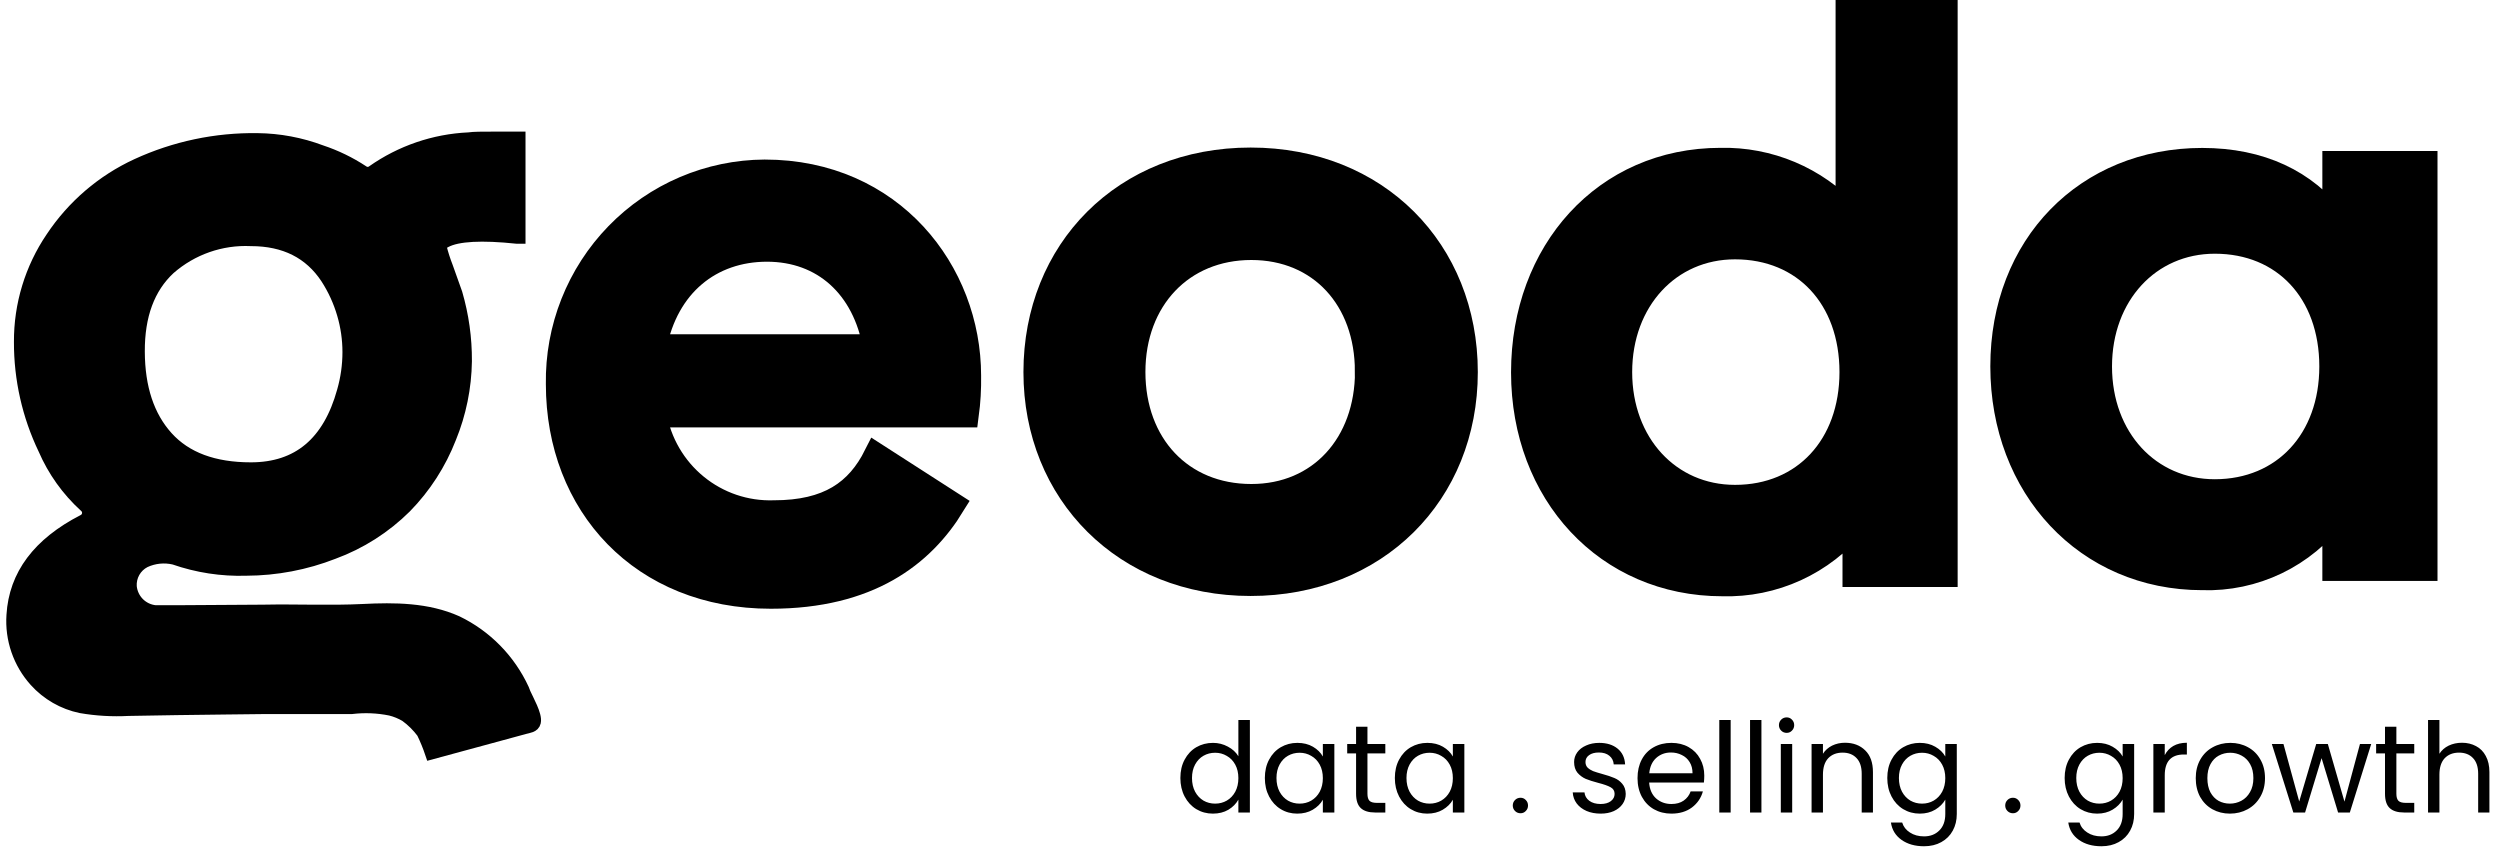 <svg width="200" height="68" viewBox="0 0 200 68" fill="none" xmlns="http://www.w3.org/2000/svg">
<path d="M94.43 62.24C94.43 61.68 94.543 61.19 94.77 60.77C94.997 60.343 95.307 60.013 95.7 59.78C96.1 59.547 96.547 59.43 97.04 59.43C97.467 59.43 97.863 59.53 98.23 59.73C98.597 59.923 98.877 60.18 99.07 60.5V57.6H99.99V65H99.07V63.97C98.89 64.297 98.623 64.567 98.27 64.78C97.917 64.987 97.503 65.09 97.03 65.09C96.543 65.09 96.1 64.97 95.7 64.73C95.307 64.49 94.997 64.153 94.77 63.72C94.543 63.287 94.43 62.793 94.43 62.24ZM99.07 62.25C99.07 61.837 98.987 61.477 98.82 61.17C98.653 60.863 98.427 60.63 98.14 60.47C97.86 60.303 97.55 60.22 97.21 60.22C96.87 60.22 96.56 60.3 96.28 60.46C96 60.62 95.777 60.853 95.61 61.16C95.443 61.467 95.36 61.827 95.36 62.24C95.36 62.66 95.443 63.027 95.61 63.34C95.777 63.647 96 63.883 96.28 64.05C96.56 64.21 96.87 64.29 97.21 64.29C97.55 64.29 97.86 64.21 98.14 64.05C98.427 63.883 98.653 63.647 98.82 63.34C98.987 63.027 99.07 62.663 99.07 62.25ZM101.188 62.24C101.188 61.68 101.301 61.19 101.528 60.77C101.754 60.343 102.064 60.013 102.458 59.78C102.858 59.547 103.301 59.43 103.788 59.43C104.268 59.43 104.684 59.533 105.038 59.74C105.391 59.947 105.654 60.207 105.828 60.52V59.52H106.748V65H105.828V63.98C105.648 64.3 105.378 64.567 105.018 64.78C104.664 64.987 104.251 65.09 103.778 65.09C103.291 65.09 102.851 64.97 102.458 64.73C102.064 64.49 101.754 64.153 101.528 63.72C101.301 63.287 101.188 62.793 101.188 62.24ZM105.828 62.25C105.828 61.837 105.744 61.477 105.578 61.17C105.411 60.863 105.184 60.63 104.898 60.47C104.618 60.303 104.308 60.22 103.968 60.22C103.628 60.22 103.318 60.3 103.038 60.46C102.758 60.62 102.534 60.853 102.368 61.16C102.201 61.467 102.118 61.827 102.118 62.24C102.118 62.66 102.201 63.027 102.368 63.34C102.534 63.647 102.758 63.883 103.038 64.05C103.318 64.21 103.628 64.29 103.968 64.29C104.308 64.29 104.618 64.21 104.898 64.05C105.184 63.883 105.411 63.647 105.578 63.34C105.744 63.027 105.828 62.663 105.828 62.25ZM109.396 60.27V63.5C109.396 63.767 109.452 63.957 109.566 64.07C109.679 64.177 109.876 64.23 110.156 64.23H110.826V65H110.006C109.499 65 109.119 64.883 108.866 64.65C108.612 64.417 108.486 64.033 108.486 63.5V60.27H107.776V59.52H108.486V58.14H109.396V59.52H110.826V60.27H109.396ZM111.588 62.24C111.588 61.68 111.702 61.19 111.928 60.77C112.155 60.343 112.465 60.013 112.858 59.78C113.258 59.547 113.702 59.43 114.188 59.43C114.668 59.43 115.085 59.533 115.438 59.74C115.792 59.947 116.055 60.207 116.228 60.52V59.52H117.148V65H116.228V63.98C116.048 64.3 115.778 64.567 115.418 64.78C115.065 64.987 114.652 65.09 114.178 65.09C113.692 65.09 113.252 64.97 112.858 64.73C112.465 64.49 112.155 64.153 111.928 63.72C111.702 63.287 111.588 62.793 111.588 62.24ZM116.228 62.25C116.228 61.837 116.145 61.477 115.978 61.17C115.812 60.863 115.585 60.63 115.298 60.47C115.018 60.303 114.708 60.22 114.368 60.22C114.028 60.22 113.718 60.3 113.438 60.46C113.158 60.62 112.935 60.853 112.768 61.16C112.602 61.467 112.518 61.827 112.518 62.24C112.518 62.66 112.602 63.027 112.768 63.34C112.935 63.647 113.158 63.883 113.438 64.05C113.718 64.21 114.028 64.29 114.368 64.29C114.708 64.29 115.018 64.21 115.298 64.05C115.585 63.883 115.812 63.647 115.978 63.34C116.145 63.027 116.228 62.663 116.228 62.25ZM121.642 65.06C121.469 65.06 121.322 65 121.202 64.88C121.082 64.76 121.022 64.613 121.022 64.44C121.022 64.267 121.082 64.12 121.202 64C121.322 63.88 121.469 63.82 121.642 63.82C121.809 63.82 121.949 63.88 122.062 64C122.182 64.12 122.242 64.267 122.242 64.44C122.242 64.613 122.182 64.76 122.062 64.88C121.949 65 121.809 65.06 121.642 65.06ZM128.058 65.09C127.638 65.09 127.261 65.02 126.928 64.88C126.594 64.733 126.331 64.533 126.138 64.28C125.944 64.02 125.838 63.723 125.818 63.39H126.758C126.784 63.663 126.911 63.887 127.138 64.06C127.371 64.233 127.674 64.32 128.048 64.32C128.394 64.32 128.668 64.243 128.868 64.09C129.068 63.937 129.168 63.743 129.168 63.51C129.168 63.27 129.061 63.093 128.848 62.98C128.634 62.86 128.304 62.743 127.858 62.63C127.451 62.523 127.118 62.417 126.858 62.31C126.604 62.197 126.384 62.033 126.198 61.82C126.018 61.6 125.928 61.313 125.928 60.96C125.928 60.68 126.011 60.423 126.178 60.19C126.344 59.957 126.581 59.773 126.888 59.64C127.194 59.5 127.544 59.43 127.938 59.43C128.544 59.43 129.034 59.583 129.408 59.89C129.781 60.197 129.981 60.617 130.008 61.15H129.098C129.078 60.863 128.961 60.633 128.748 60.46C128.541 60.287 128.261 60.2 127.908 60.2C127.581 60.2 127.321 60.27 127.128 60.41C126.934 60.55 126.838 60.733 126.838 60.96C126.838 61.14 126.894 61.29 127.008 61.41C127.128 61.523 127.274 61.617 127.448 61.69C127.628 61.757 127.874 61.833 128.188 61.92C128.581 62.027 128.901 62.133 129.148 62.24C129.394 62.34 129.604 62.493 129.778 62.7C129.958 62.907 130.051 63.177 130.058 63.51C130.058 63.81 129.974 64.08 129.808 64.32C129.641 64.56 129.404 64.75 129.098 64.89C128.798 65.023 128.451 65.09 128.058 65.09ZM136.342 62.05C136.342 62.223 136.332 62.407 136.312 62.6H131.932C131.966 63.14 132.149 63.563 132.482 63.87C132.822 64.17 133.232 64.32 133.712 64.32C134.106 64.32 134.432 64.23 134.692 64.05C134.959 63.863 135.146 63.617 135.252 63.31H136.232C136.086 63.837 135.792 64.267 135.352 64.6C134.912 64.927 134.366 65.09 133.712 65.09C133.192 65.09 132.726 64.973 132.312 64.74C131.906 64.507 131.586 64.177 131.352 63.75C131.119 63.317 131.002 62.817 131.002 62.25C131.002 61.683 131.116 61.187 131.342 60.76C131.569 60.333 131.886 60.007 132.292 59.78C132.706 59.547 133.179 59.43 133.712 59.43C134.232 59.43 134.692 59.543 135.092 59.77C135.492 59.997 135.799 60.31 136.012 60.71C136.232 61.103 136.342 61.55 136.342 62.05ZM135.402 61.86C135.402 61.513 135.326 61.217 135.172 60.97C135.019 60.717 134.809 60.527 134.542 60.4C134.282 60.267 133.992 60.2 133.672 60.2C133.212 60.2 132.819 60.347 132.492 60.64C132.172 60.933 131.989 61.34 131.942 61.86H135.402ZM138.453 57.6V65H137.543V57.6H138.453ZM140.914 57.6V65H140.004V57.6H140.914ZM142.935 58.63C142.762 58.63 142.615 58.57 142.495 58.45C142.375 58.33 142.315 58.183 142.315 58.01C142.315 57.837 142.375 57.69 142.495 57.57C142.615 57.45 142.762 57.39 142.935 57.39C143.102 57.39 143.242 57.45 143.355 57.57C143.475 57.69 143.535 57.837 143.535 58.01C143.535 58.183 143.475 58.33 143.355 58.45C143.242 58.57 143.102 58.63 142.935 58.63ZM143.375 59.52V65H142.465V59.52H143.375ZM147.596 59.42C148.263 59.42 148.803 59.623 149.216 60.03C149.63 60.43 149.836 61.01 149.836 61.77V65H148.936V61.9C148.936 61.353 148.8 60.937 148.526 60.65C148.253 60.357 147.88 60.21 147.406 60.21C146.926 60.21 146.543 60.36 146.256 60.66C145.976 60.96 145.836 61.397 145.836 61.97V65H144.926V59.52H145.836V60.3C146.016 60.02 146.26 59.803 146.566 59.65C146.88 59.497 147.223 59.42 147.596 59.42ZM153.583 59.43C154.056 59.43 154.469 59.533 154.823 59.74C155.183 59.947 155.449 60.207 155.623 60.52V59.52H156.543V65.12C156.543 65.62 156.436 66.063 156.223 66.45C156.009 66.843 155.703 67.15 155.303 67.37C154.909 67.59 154.449 67.7 153.923 67.7C153.203 67.7 152.603 67.53 152.123 67.19C151.643 66.85 151.359 66.387 151.273 65.8H152.173C152.273 66.133 152.479 66.4 152.793 66.6C153.106 66.807 153.483 66.91 153.923 66.91C154.423 66.91 154.829 66.753 155.143 66.44C155.463 66.127 155.623 65.687 155.623 65.12V63.97C155.443 64.29 155.176 64.557 154.823 64.77C154.469 64.983 154.056 65.09 153.583 65.09C153.096 65.09 152.653 64.97 152.253 64.73C151.859 64.49 151.549 64.153 151.323 63.72C151.096 63.287 150.983 62.793 150.983 62.24C150.983 61.68 151.096 61.19 151.323 60.77C151.549 60.343 151.859 60.013 152.253 59.78C152.653 59.547 153.096 59.43 153.583 59.43ZM155.623 62.25C155.623 61.837 155.539 61.477 155.373 61.17C155.206 60.863 154.979 60.63 154.693 60.47C154.413 60.303 154.103 60.22 153.763 60.22C153.423 60.22 153.113 60.3 152.833 60.46C152.553 60.62 152.329 60.853 152.163 61.16C151.996 61.467 151.913 61.827 151.913 62.24C151.913 62.66 151.996 63.027 152.163 63.34C152.329 63.647 152.553 63.883 152.833 64.05C153.113 64.21 153.423 64.29 153.763 64.29C154.103 64.29 154.413 64.21 154.693 64.05C154.979 63.883 155.206 63.647 155.373 63.34C155.539 63.027 155.623 62.663 155.623 62.25ZM161.037 65.06C160.863 65.06 160.717 65 160.597 64.88C160.477 64.76 160.417 64.613 160.417 64.44C160.417 64.267 160.477 64.12 160.597 64C160.717 63.88 160.863 63.82 161.037 63.82C161.203 63.82 161.343 63.88 161.457 64C161.577 64.12 161.637 64.267 161.637 64.44C161.637 64.613 161.577 64.76 161.457 64.88C161.343 65 161.203 65.06 161.037 65.06ZM167.772 59.43C168.246 59.43 168.659 59.533 169.012 59.74C169.372 59.947 169.639 60.207 169.812 60.52V59.52H170.732V65.12C170.732 65.62 170.626 66.063 170.412 66.45C170.199 66.843 169.892 67.15 169.492 67.37C169.099 67.59 168.639 67.7 168.112 67.7C167.392 67.7 166.792 67.53 166.312 67.19C165.832 66.85 165.549 66.387 165.462 65.8H166.362C166.462 66.133 166.669 66.4 166.982 66.6C167.296 66.807 167.672 66.91 168.112 66.91C168.612 66.91 169.019 66.753 169.332 66.44C169.652 66.127 169.812 65.687 169.812 65.12V63.97C169.632 64.29 169.366 64.557 169.012 64.77C168.659 64.983 168.246 65.09 167.772 65.09C167.286 65.09 166.842 64.97 166.442 64.73C166.049 64.49 165.739 64.153 165.512 63.72C165.286 63.287 165.172 62.793 165.172 62.24C165.172 61.68 165.286 61.19 165.512 60.77C165.739 60.343 166.049 60.013 166.442 59.78C166.842 59.547 167.286 59.43 167.772 59.43ZM169.812 62.25C169.812 61.837 169.729 61.477 169.562 61.17C169.396 60.863 169.169 60.63 168.882 60.47C168.602 60.303 168.292 60.22 167.952 60.22C167.612 60.22 167.302 60.3 167.022 60.46C166.742 60.62 166.519 60.853 166.352 61.16C166.186 61.467 166.102 61.827 166.102 62.24C166.102 62.66 166.186 63.027 166.352 63.34C166.519 63.647 166.742 63.883 167.022 64.05C167.302 64.21 167.612 64.29 167.952 64.29C168.292 64.29 168.602 64.21 168.882 64.05C169.169 63.883 169.396 63.647 169.562 63.34C169.729 63.027 169.812 62.663 169.812 62.25ZM173.18 60.41C173.34 60.097 173.567 59.853 173.86 59.68C174.16 59.507 174.523 59.42 174.95 59.42V60.36H174.71C173.69 60.36 173.18 60.913 173.18 62.02V65H172.27V59.52H173.18V60.41ZM178.39 65.09C177.877 65.09 177.41 64.973 176.99 64.74C176.577 64.507 176.25 64.177 176.01 63.75C175.777 63.317 175.66 62.817 175.66 62.25C175.66 61.69 175.78 61.197 176.02 60.77C176.267 60.337 176.6 60.007 177.02 59.78C177.44 59.547 177.91 59.43 178.43 59.43C178.95 59.43 179.42 59.547 179.84 59.78C180.26 60.007 180.59 60.333 180.83 60.76C181.077 61.187 181.2 61.683 181.2 62.25C181.2 62.817 181.074 63.317 180.82 63.75C180.574 64.177 180.237 64.507 179.81 64.74C179.384 64.973 178.91 65.09 178.39 65.09ZM178.39 64.29C178.717 64.29 179.024 64.213 179.31 64.06C179.597 63.907 179.827 63.677 180 63.37C180.18 63.063 180.27 62.69 180.27 62.25C180.27 61.81 180.184 61.437 180.01 61.13C179.837 60.823 179.61 60.597 179.33 60.45C179.05 60.297 178.747 60.22 178.42 60.22C178.087 60.22 177.78 60.297 177.5 60.45C177.227 60.597 177.007 60.823 176.84 61.13C176.674 61.437 176.59 61.81 176.59 62.25C176.59 62.697 176.67 63.073 176.83 63.38C176.997 63.687 177.217 63.917 177.49 64.07C177.764 64.217 178.064 64.29 178.39 64.29ZM189.697 59.52L187.987 65H187.047L185.727 60.65L184.407 65H183.467L181.747 59.52H182.677L183.937 64.12L185.297 59.52H186.227L187.557 64.13L188.797 59.52H189.697ZM191.71 60.27V63.5C191.71 63.767 191.767 63.957 191.88 64.07C191.993 64.177 192.19 64.23 192.47 64.23H193.14V65H192.32C191.813 65 191.433 64.883 191.18 64.65C190.927 64.417 190.8 64.033 190.8 63.5V60.27H190.09V59.52H190.8V58.14H191.71V59.52H193.14V60.27H191.71ZM196.963 59.42C197.376 59.42 197.749 59.51 198.083 59.69C198.416 59.863 198.676 60.127 198.863 60.48C199.056 60.833 199.153 61.263 199.153 61.77V65H198.253V61.9C198.253 61.353 198.116 60.937 197.843 60.65C197.569 60.357 197.196 60.21 196.723 60.21C196.243 60.21 195.859 60.36 195.573 60.66C195.293 60.96 195.153 61.397 195.153 61.97V65H194.243V57.6H195.153V60.3C195.333 60.02 195.579 59.803 195.893 59.65C196.213 59.497 196.569 59.42 196.963 59.42Z" fill="black"/>
<path d="M61.905 41.023C66.307 41.023 68.632 39.362 70.095 36.451L76.208 40.383C73.761 44.377 69.489 47.699 61.663 47.699C51.397 47.699 44.669 40.383 44.669 30.728C44.633 28.521 45.033 26.329 45.845 24.278C46.657 22.228 47.865 20.359 49.4 18.782C50.934 17.204 52.765 15.948 54.785 15.087C56.806 14.226 58.976 13.776 61.17 13.764C71.322 13.764 77.489 21.759 77.489 30.057C77.506 31.105 77.445 32.151 77.307 33.19H52.329C52.72 35.436 53.904 37.466 55.663 38.905C57.422 40.344 59.639 41.096 61.905 41.023ZM70.034 27.741C69.178 22.886 65.882 19.937 61.359 19.937C56.837 19.937 53.291 22.765 52.329 27.741H70.034Z" fill="black" stroke="black" stroke-width="2" stroke-miterlimit="10"/>
<path d="M82.875 29.768C82.875 20.059 89.966 12.804 100.05 12.804C110.134 12.804 117.225 20.059 117.225 29.768C117.225 39.477 110.073 46.678 100.05 46.678C90.027 46.678 82.875 39.423 82.875 29.768ZM109.391 29.707C109.391 23.93 105.664 19.8 100.103 19.8C94.542 19.8 90.633 23.923 90.633 29.76C90.633 35.598 94.481 39.72 100.103 39.72C105.611 39.728 109.399 35.552 109.399 29.707H109.391Z" fill="black" stroke="black" stroke-width="2" stroke-miterlimit="10"/>
<path d="M155.612 1V45.962H148.4V41.847C147.117 43.415 145.494 44.668 143.656 45.51C141.818 46.351 139.812 46.758 137.794 46.701C128.566 46.701 121.884 39.446 121.884 29.791C121.884 20.135 128.422 12.827 137.65 12.827C139.554 12.784 141.446 13.145 143.203 13.885C144.96 14.626 146.542 15.73 147.847 17.125V1H155.612ZM148.158 29.768C148.158 23.808 144.37 19.747 138.801 19.747C133.498 19.747 129.574 23.991 129.574 29.768C129.574 35.544 133.49 39.789 138.801 39.789C144.37 39.789 148.158 35.674 148.158 29.768Z" fill="black" stroke="black" stroke-width="2" stroke-miterlimit="10"/>
<path d="M194 13.079V45.474H186.788V41.115C185.556 42.758 183.949 44.079 182.103 44.966C180.257 45.853 178.226 46.281 176.181 46.213C166.954 46.213 160.226 38.958 160.226 29.311C160.226 19.663 166.954 12.835 176.181 12.835C180.825 12.835 184.431 14.557 186.788 17.689V13.079H194ZM186.545 29.318C186.545 23.351 182.757 19.297 177.189 19.297C171.886 19.297 167.961 23.534 167.961 29.318C167.961 35.102 171.87 39.339 177.189 39.339C182.75 39.332 186.545 35.209 186.545 29.318Z" fill="black" stroke="black" stroke-width="2" stroke-miterlimit="10"/>
<path d="M41.844 55.167C40.755 52.799 38.88 50.885 36.54 49.757C34.192 48.705 31.563 48.69 29.04 48.819C26.381 48.949 23.737 48.819 21.047 48.873L14.078 48.918H12.434C11.924 48.871 11.446 48.647 11.082 48.284C10.718 47.921 10.492 47.442 10.441 46.929C10.413 46.519 10.506 46.109 10.708 45.752C10.91 45.394 11.213 45.104 11.578 44.918C12.314 44.575 13.143 44.489 13.934 44.674C15.786 45.32 17.74 45.62 19.699 45.558C22.084 45.55 24.446 45.101 26.669 44.232C28.831 43.438 30.797 42.185 32.434 40.559C33.984 38.977 35.198 37.094 36.003 35.026C36.8 33.079 37.224 30.997 37.253 28.891C37.264 27.058 37.009 25.233 36.495 23.473C36.313 22.965 36.061 22.256 35.737 21.347C35.534 20.828 35.364 20.296 35.23 19.754C35.23 19.602 35.351 19.457 35.647 19.312C36.616 18.804 38.523 18.7 41.366 19H41.541V11.029H39.518C38.578 11.029 37.904 11.029 37.495 11.09C34.738 11.216 32.074 12.128 29.813 13.719C29.698 13.804 29.558 13.849 29.415 13.849C29.272 13.849 29.133 13.804 29.017 13.719C27.981 13.037 26.86 12.494 25.684 12.103C24.057 11.492 22.337 11.169 20.601 11.151C17.278 11.101 13.986 11.796 10.964 13.185C8.196 14.459 5.835 16.483 4.145 19.03C2.483 21.482 1.601 24.384 1.615 27.352C1.606 30.318 2.266 33.247 3.547 35.918C4.299 37.659 5.412 39.218 6.812 40.49C6.903 40.564 6.973 40.66 7.016 40.769C7.06 40.878 7.075 40.996 7.061 41.113C7.046 41.23 7.003 41.34 6.934 41.435C6.866 41.531 6.774 41.606 6.668 41.656C3.092 43.495 1.208 46.013 1.017 49.208C0.952 50.161 1.078 51.117 1.39 52.019C1.701 52.921 2.19 53.751 2.827 54.459C3.79 55.529 5.066 56.263 6.471 56.554C7.722 56.769 8.992 56.843 10.259 56.775C12.835 56.73 15.418 56.684 17.994 56.661L21.313 56.623H24.745H28.146C29.177 56.502 30.22 56.546 31.237 56.752C31.669 56.858 32.082 57.028 32.465 57.255C32.982 57.63 33.439 58.083 33.821 58.597C34.082 59.136 34.31 59.69 34.502 60.258L39.162 58.993L41.965 58.231C42.291 58.139 42.685 58.124 42.768 57.766C42.897 57.217 42.192 55.998 41.965 55.48C41.93 55.374 41.889 55.269 41.844 55.167ZM13.547 21.477C15.35 19.897 17.689 19.078 20.078 19.19C22.78 19.19 24.8 20.206 26.139 22.239C26.715 23.129 27.159 24.1 27.457 25.119C27.748 26.109 27.896 27.135 27.896 28.168C27.896 29.225 27.748 30.276 27.457 31.292C26.315 35.422 23.853 37.487 20.07 37.487C17.1 37.487 14.863 36.654 13.358 34.988C11.853 33.322 11.095 31.035 11.085 28.129C11.07 25.233 11.891 23.016 13.547 21.477Z" fill="black" stroke="black" stroke-miterlimit="10"/>
</svg>
